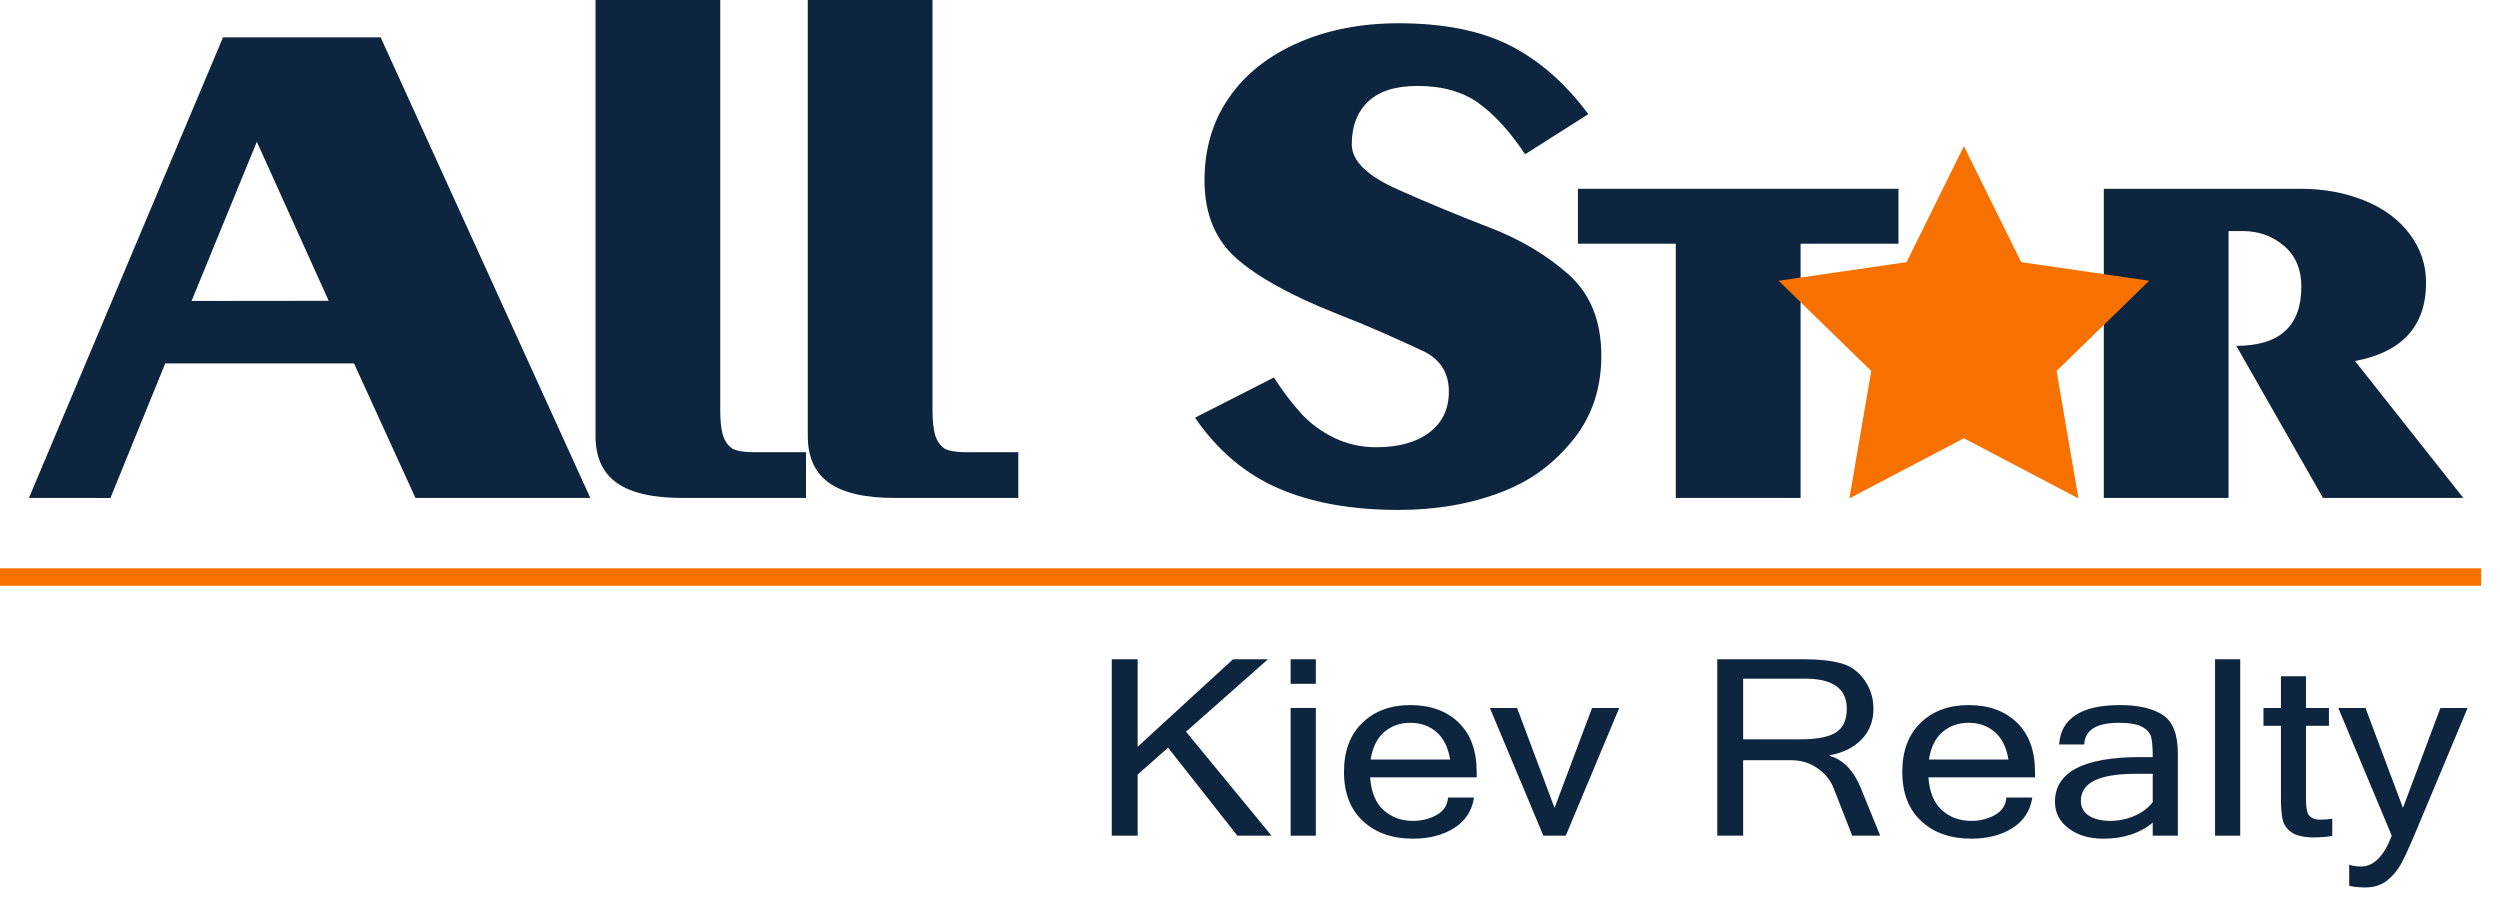 <svg width="132" height="48" viewBox="0 0 132 48" fill="none" xmlns="http://www.w3.org/2000/svg">
<path fill-rule="evenodd" clip-rule="evenodd" d="M10.115 15.89L17.355 15.882L13.561 7.486L10.115 15.89ZM5.83 26.293L1.528 26.291L11.775 1.972H20.098L31.169 26.291H21.936L18.692 19.189H8.725L5.83 26.293V26.293Z" fill="#0D253E"/>
<path fill-rule="evenodd" clip-rule="evenodd" d="M31.444 0H38.029V21.646C38.029 22.213 38.075 22.656 38.167 22.962C38.258 23.276 38.425 23.516 38.671 23.69C38.913 23.814 39.28 23.876 39.769 23.876H42.557V26.291H36.016C34.464 26.291 33.311 26.027 32.564 25.494C31.816 24.96 31.444 24.135 31.444 23.02V0" fill="#0D253E"/>
<path fill-rule="evenodd" clip-rule="evenodd" d="M42.651 0H49.236V21.646C49.236 22.213 49.282 22.656 49.374 22.962C49.466 23.276 49.632 23.516 49.878 23.69C50.121 23.814 50.487 23.876 50.974 23.876H53.767V26.291H47.223C45.669 26.291 44.518 26.027 43.771 25.494C43.023 24.96 42.651 24.135 42.651 23.02V0" fill="#0D253E"/>
<path fill-rule="evenodd" clip-rule="evenodd" d="M63.096 22.054L67.26 19.933C67.747 20.675 68.225 21.31 68.701 21.829C69.172 22.351 69.753 22.778 70.436 23.112C71.124 23.448 71.864 23.614 72.657 23.614C73.847 23.614 74.786 23.354 75.469 22.835C76.157 22.313 76.5 21.596 76.5 20.675C76.5 19.735 76.087 19.041 75.264 18.596C74.808 18.373 74.013 18.013 72.886 17.515C72.214 17.219 71.439 16.898 70.55 16.551C68.172 15.609 66.419 14.64 65.29 13.649C64.164 12.657 63.598 11.282 63.598 9.521C63.598 7.861 64.026 6.41 64.882 5.169C65.734 3.929 66.948 2.963 68.517 2.269C70.087 1.577 71.864 1.228 73.847 1.228C76.225 1.228 78.183 1.619 79.722 2.4C81.266 3.181 82.644 4.388 83.864 6.026L80.526 8.145C79.731 6.953 78.917 6.057 78.076 5.45C77.238 4.844 76.161 4.538 74.851 4.538C73.692 4.538 72.823 4.811 72.244 5.356C71.666 5.902 71.373 6.657 71.373 7.623C71.373 8.492 72.183 9.286 73.801 10.004C75.417 10.723 77.032 11.393 78.648 12.013C80.264 12.633 81.652 13.457 82.814 14.485C83.971 15.515 84.55 16.946 84.55 18.781C84.55 20.468 84.078 21.916 83.133 23.131C82.644 23.751 82.096 24.299 81.486 24.766C80.873 25.239 80.159 25.636 79.336 25.959C77.689 26.603 75.86 26.924 73.847 26.924C71.373 26.924 69.264 26.548 67.513 25.789C65.758 25.034 64.286 23.788 63.096 22.054" fill="#0D253E"/>
<path fill-rule="evenodd" clip-rule="evenodd" d="M83.314 12.868V9.967H100.239V12.868H95.071V26.291H88.482V12.868H83.314" fill="#0D253E"/>
<path fill-rule="evenodd" clip-rule="evenodd" d="M111.081 26.291V9.967H121.465C122.684 9.967 123.804 10.172 124.826 10.582C125.847 10.994 126.649 11.581 127.229 12.354C127.808 13.121 128.096 13.981 128.096 14.924C128.096 17.21 126.845 18.591 124.345 19.063L130.063 26.291H122.653L118.077 18.26C120.367 18.26 121.511 17.219 121.511 15.135C121.511 14.221 121.206 13.501 120.594 12.98C119.983 12.458 119.254 12.199 118.398 12.199H117.666V26.291H111.081" fill="#0D253E"/>
<path fill-rule="evenodd" clip-rule="evenodd" d="M103.693 7.717L106.717 13.841L113.477 14.823L108.586 19.588L109.741 26.315L103.693 23.14L97.647 26.315L98.802 19.588L93.907 14.823L100.667 13.841L103.693 7.717Z" fill="#F77100"/>
<path fill-rule="evenodd" clip-rule="evenodd" d="M67.138 44.125H65.334L61.673 39.478L60.068 40.896V44.125H58.701V34.809H60.068V39.428L65.103 34.809H66.948L62.622 38.634L67.138 44.125" fill="#0D253E"/>
<path fill-rule="evenodd" clip-rule="evenodd" d="M68.144 44.125H69.476V37.381H68.144V44.125ZM68.144 36.105H69.476V34.809H68.144V36.105Z" fill="#0D253E"/>
<path fill-rule="evenodd" clip-rule="evenodd" d="M76.567 40.102C76.458 39.454 76.218 38.969 75.84 38.647C75.467 38.324 75.006 38.164 74.463 38.164C73.93 38.164 73.476 38.324 73.096 38.642C72.716 38.965 72.474 39.449 72.371 40.102H76.567ZM74.609 44.282C73.511 44.282 72.629 43.972 71.963 43.353C71.295 42.731 70.963 41.867 70.963 40.756C70.963 39.654 71.284 38.793 71.93 38.166C72.574 37.542 73.419 37.228 74.463 37.228C75.528 37.228 76.38 37.536 77.015 38.151C77.65 38.764 77.969 39.633 77.969 40.756V41.042H72.343C72.397 41.821 72.635 42.401 73.056 42.779C73.476 43.154 73.993 43.342 74.609 43.342C75.074 43.342 75.493 43.235 75.867 43.023C76.24 42.807 76.434 42.504 76.454 42.109H77.827C77.725 42.805 77.375 43.342 76.781 43.719C76.187 44.094 75.465 44.282 74.609 44.282V44.282Z" fill="#0D253E"/>
<path fill-rule="evenodd" clip-rule="evenodd" d="M85.495 37.381L82.672 44.125H81.489L78.665 37.381H80.102L82.08 42.657L84.061 37.381H85.495" fill="#0D253E"/>
<path fill-rule="evenodd" clip-rule="evenodd" d="M92.038 39.035H95.088C95.938 39.035 96.553 38.915 96.936 38.673C97.318 38.431 97.51 38.014 97.51 37.42C97.51 36.36 96.772 35.832 95.298 35.832H92.038V39.035ZM99.276 44.125H97.798L96.826 41.64C96.654 41.199 96.364 40.839 95.96 40.56C95.558 40.281 95.093 40.139 94.567 40.139H92.038V44.125H90.672V34.809H95.243C96.04 34.809 96.693 34.879 97.2 35.02C97.709 35.158 98.119 35.453 98.44 35.902C98.759 36.351 98.918 36.858 98.918 37.42C98.918 38.064 98.713 38.603 98.298 39.035C97.885 39.467 97.32 39.748 96.602 39.879V39.906C97.32 40.113 97.866 40.676 98.243 41.59L99.276 44.125V44.125Z" fill="#0D253E"/>
<path fill-rule="evenodd" clip-rule="evenodd" d="M106.047 40.102C105.938 39.454 105.697 38.969 105.32 38.647C104.944 38.324 104.486 38.164 103.94 38.164C103.409 38.164 102.953 38.324 102.573 38.642C102.193 38.965 101.951 39.449 101.848 40.102H106.047ZM104.088 44.282C102.99 44.282 102.106 43.972 101.44 43.353C100.772 42.731 100.44 41.867 100.44 40.756C100.44 39.654 100.763 38.793 101.407 38.166C102.053 37.542 102.896 37.228 103.94 37.228C105.005 37.228 105.857 37.536 106.492 38.151C107.13 38.764 107.448 39.633 107.448 40.756V41.042H101.82C101.877 41.821 102.114 42.401 102.536 42.779C102.955 43.154 103.473 43.342 104.088 43.342C104.551 43.342 104.972 43.235 105.346 43.023C105.717 42.807 105.913 42.504 105.933 42.109H107.306C107.202 42.805 106.855 43.342 106.261 43.719C105.667 44.094 104.942 44.282 104.088 44.282V44.282Z" fill="#0D253E"/>
<path fill-rule="evenodd" clip-rule="evenodd" d="M113.664 42.351V40.857H112.756C110.833 40.857 109.87 41.33 109.87 42.275C109.87 42.62 110.009 42.881 110.291 43.067C110.573 43.25 110.955 43.342 111.433 43.342C111.87 43.342 112.291 43.252 112.701 43.078C113.11 42.899 113.431 42.657 113.664 42.351ZM113.664 43.431C112.99 43.998 112.119 44.282 111.053 44.282C110.311 44.282 109.702 44.101 109.221 43.739C108.743 43.379 108.503 42.91 108.503 42.338C108.503 40.763 110.007 39.975 113.016 39.975H113.664C113.664 39.491 113.636 39.142 113.581 38.923C113.525 38.705 113.367 38.524 113.11 38.38C112.85 38.236 112.439 38.164 111.876 38.164C110.693 38.164 110.084 38.544 110.047 39.307H108.721C108.819 37.924 109.896 37.228 111.946 37.228C112.905 37.228 113.651 37.403 114.186 37.745C114.721 38.086 114.99 38.762 114.99 39.766V44.125H113.664V43.431V43.431Z" fill="#0D253E"/>
<path fill-rule="evenodd" clip-rule="evenodd" d="M116.955 44.125H118.284V34.809H116.955V44.125Z" fill="#0D253E"/>
<path fill-rule="evenodd" clip-rule="evenodd" d="M123.144 44.136C122.852 44.188 122.535 44.215 122.192 44.215C121.649 44.215 121.249 44.125 120.996 43.949C120.743 43.774 120.585 43.547 120.524 43.274C120.463 42.997 120.433 42.624 120.433 42.148V38.324H119.511V37.381H120.433V35.706H121.756V37.381H122.967V38.324H121.756V42.212C121.756 42.674 121.821 42.967 121.95 43.091C122.079 43.218 122.256 43.279 122.481 43.279C122.712 43.279 122.933 43.261 123.144 43.228V44.136" fill="#0D253E"/>
<path fill-rule="evenodd" clip-rule="evenodd" d="M124.673 45.751C125.328 45.751 125.867 45.209 126.284 44.125L123.461 37.381H124.898L126.876 42.657L128.854 37.381H130.29L127.467 44.125C127.194 44.769 126.965 45.266 126.775 45.615C126.583 45.964 126.334 46.259 126.029 46.497C125.721 46.737 125.343 46.857 124.898 46.857C124.564 46.857 124.278 46.828 124.037 46.77V45.661C124.245 45.722 124.457 45.751 124.673 45.751" fill="#0D253E"/>
<path fill-rule="evenodd" clip-rule="evenodd" d="M0 30.927H131.002V30.006H0V30.927Z" fill="#F77100"/>
</svg>
